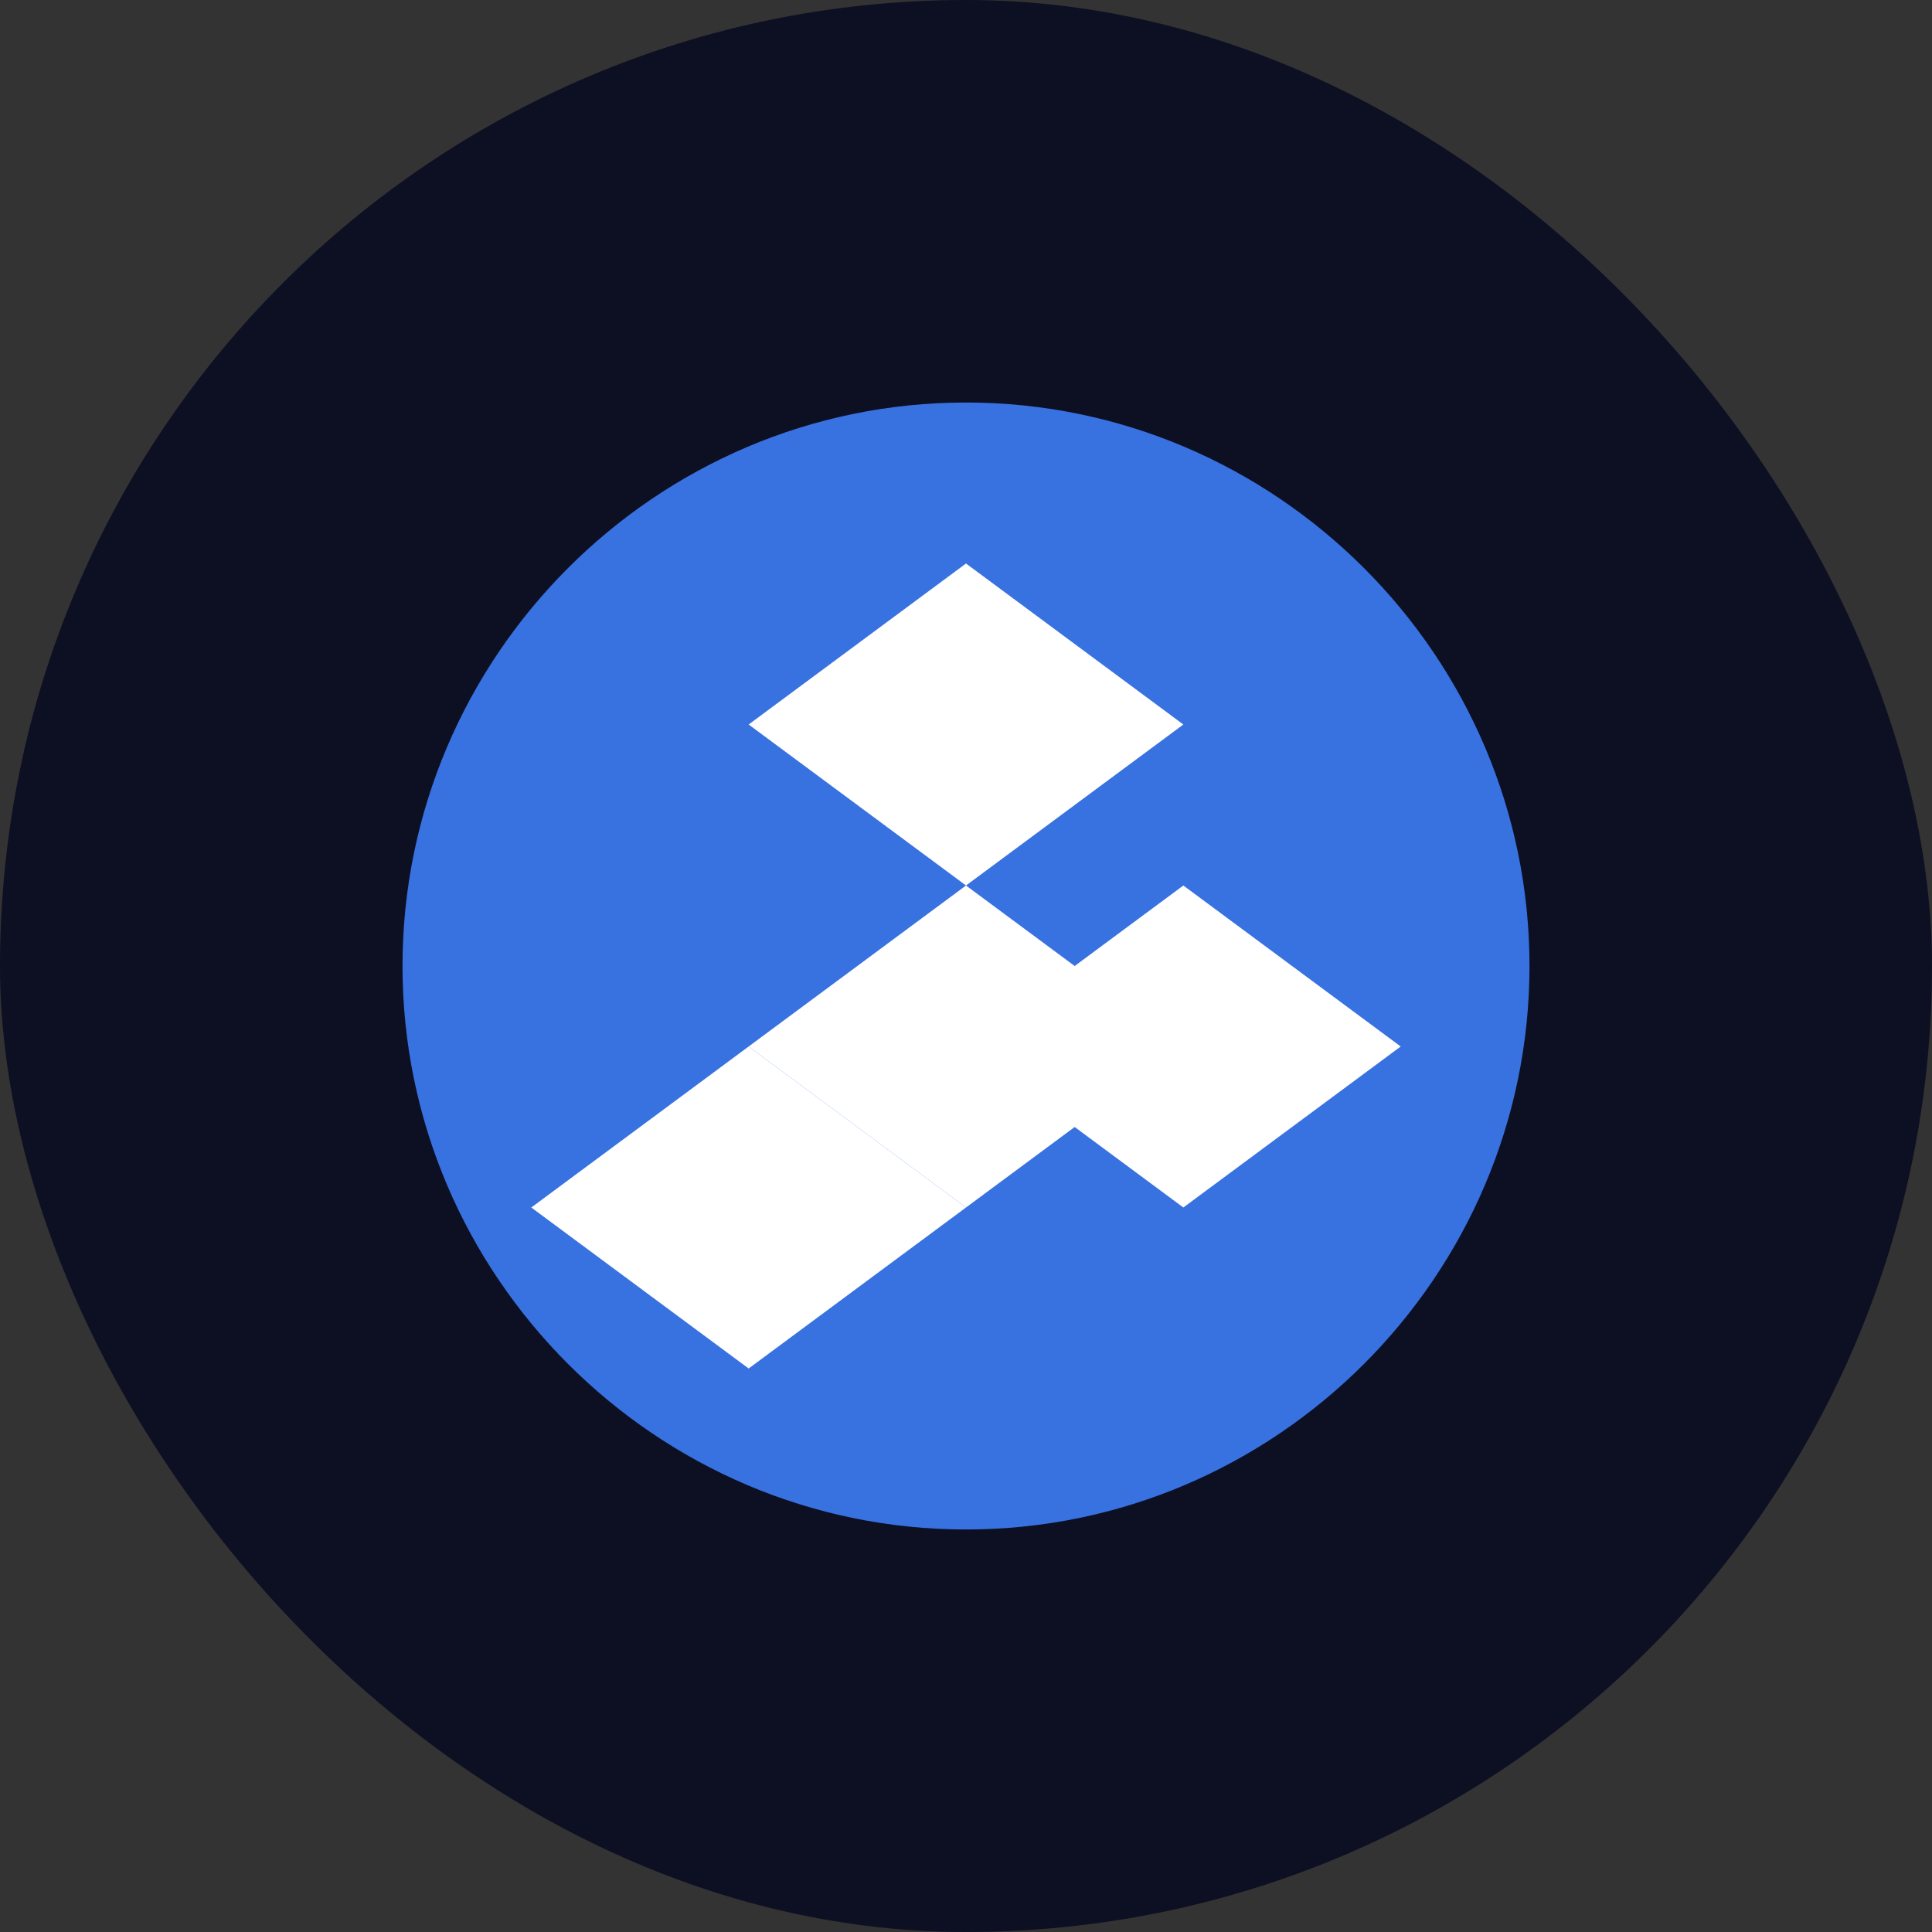 <?xml version="1.0" encoding="UTF-8"?>
<svg width="512" height="512" viewBox="0 0 512 512" fill="none" xmlns="http://www.w3.org/2000/svg">
  <rect x="0" y="0" width="512" height="512" fill="#333333" stroke="none"/>
  <rect width="512" height="512" rx="256" fill="#0D0F23"/>
  <path d="M256 106.667C173.867 106.667 106.667 173.867 106.667 256C106.667 338.133 173.867 405.333 256 405.333C338.133 405.333 405.333 338.133 405.333 256C405.333 173.867 338.133 106.667 256 106.667Z" fill="#3871E0"/>
  <path d="M198.4 192L256 149.333L313.6 192L256 234.667L198.4 192Z" fill="white"/>
  <path d="M313.6 234.667L371.2 277.333L313.6 320L256 277.333L313.6 234.667Z" fill="white"/>
  <path d="M198.4 277.333L256 234.667L313.6 277.333L256 320L198.4 277.333Z" fill="white"/>
  <path d="M198.4 277.333L140.8 320L198.4 362.667L256 320L198.4 277.333Z" fill="white"/>
</svg>
